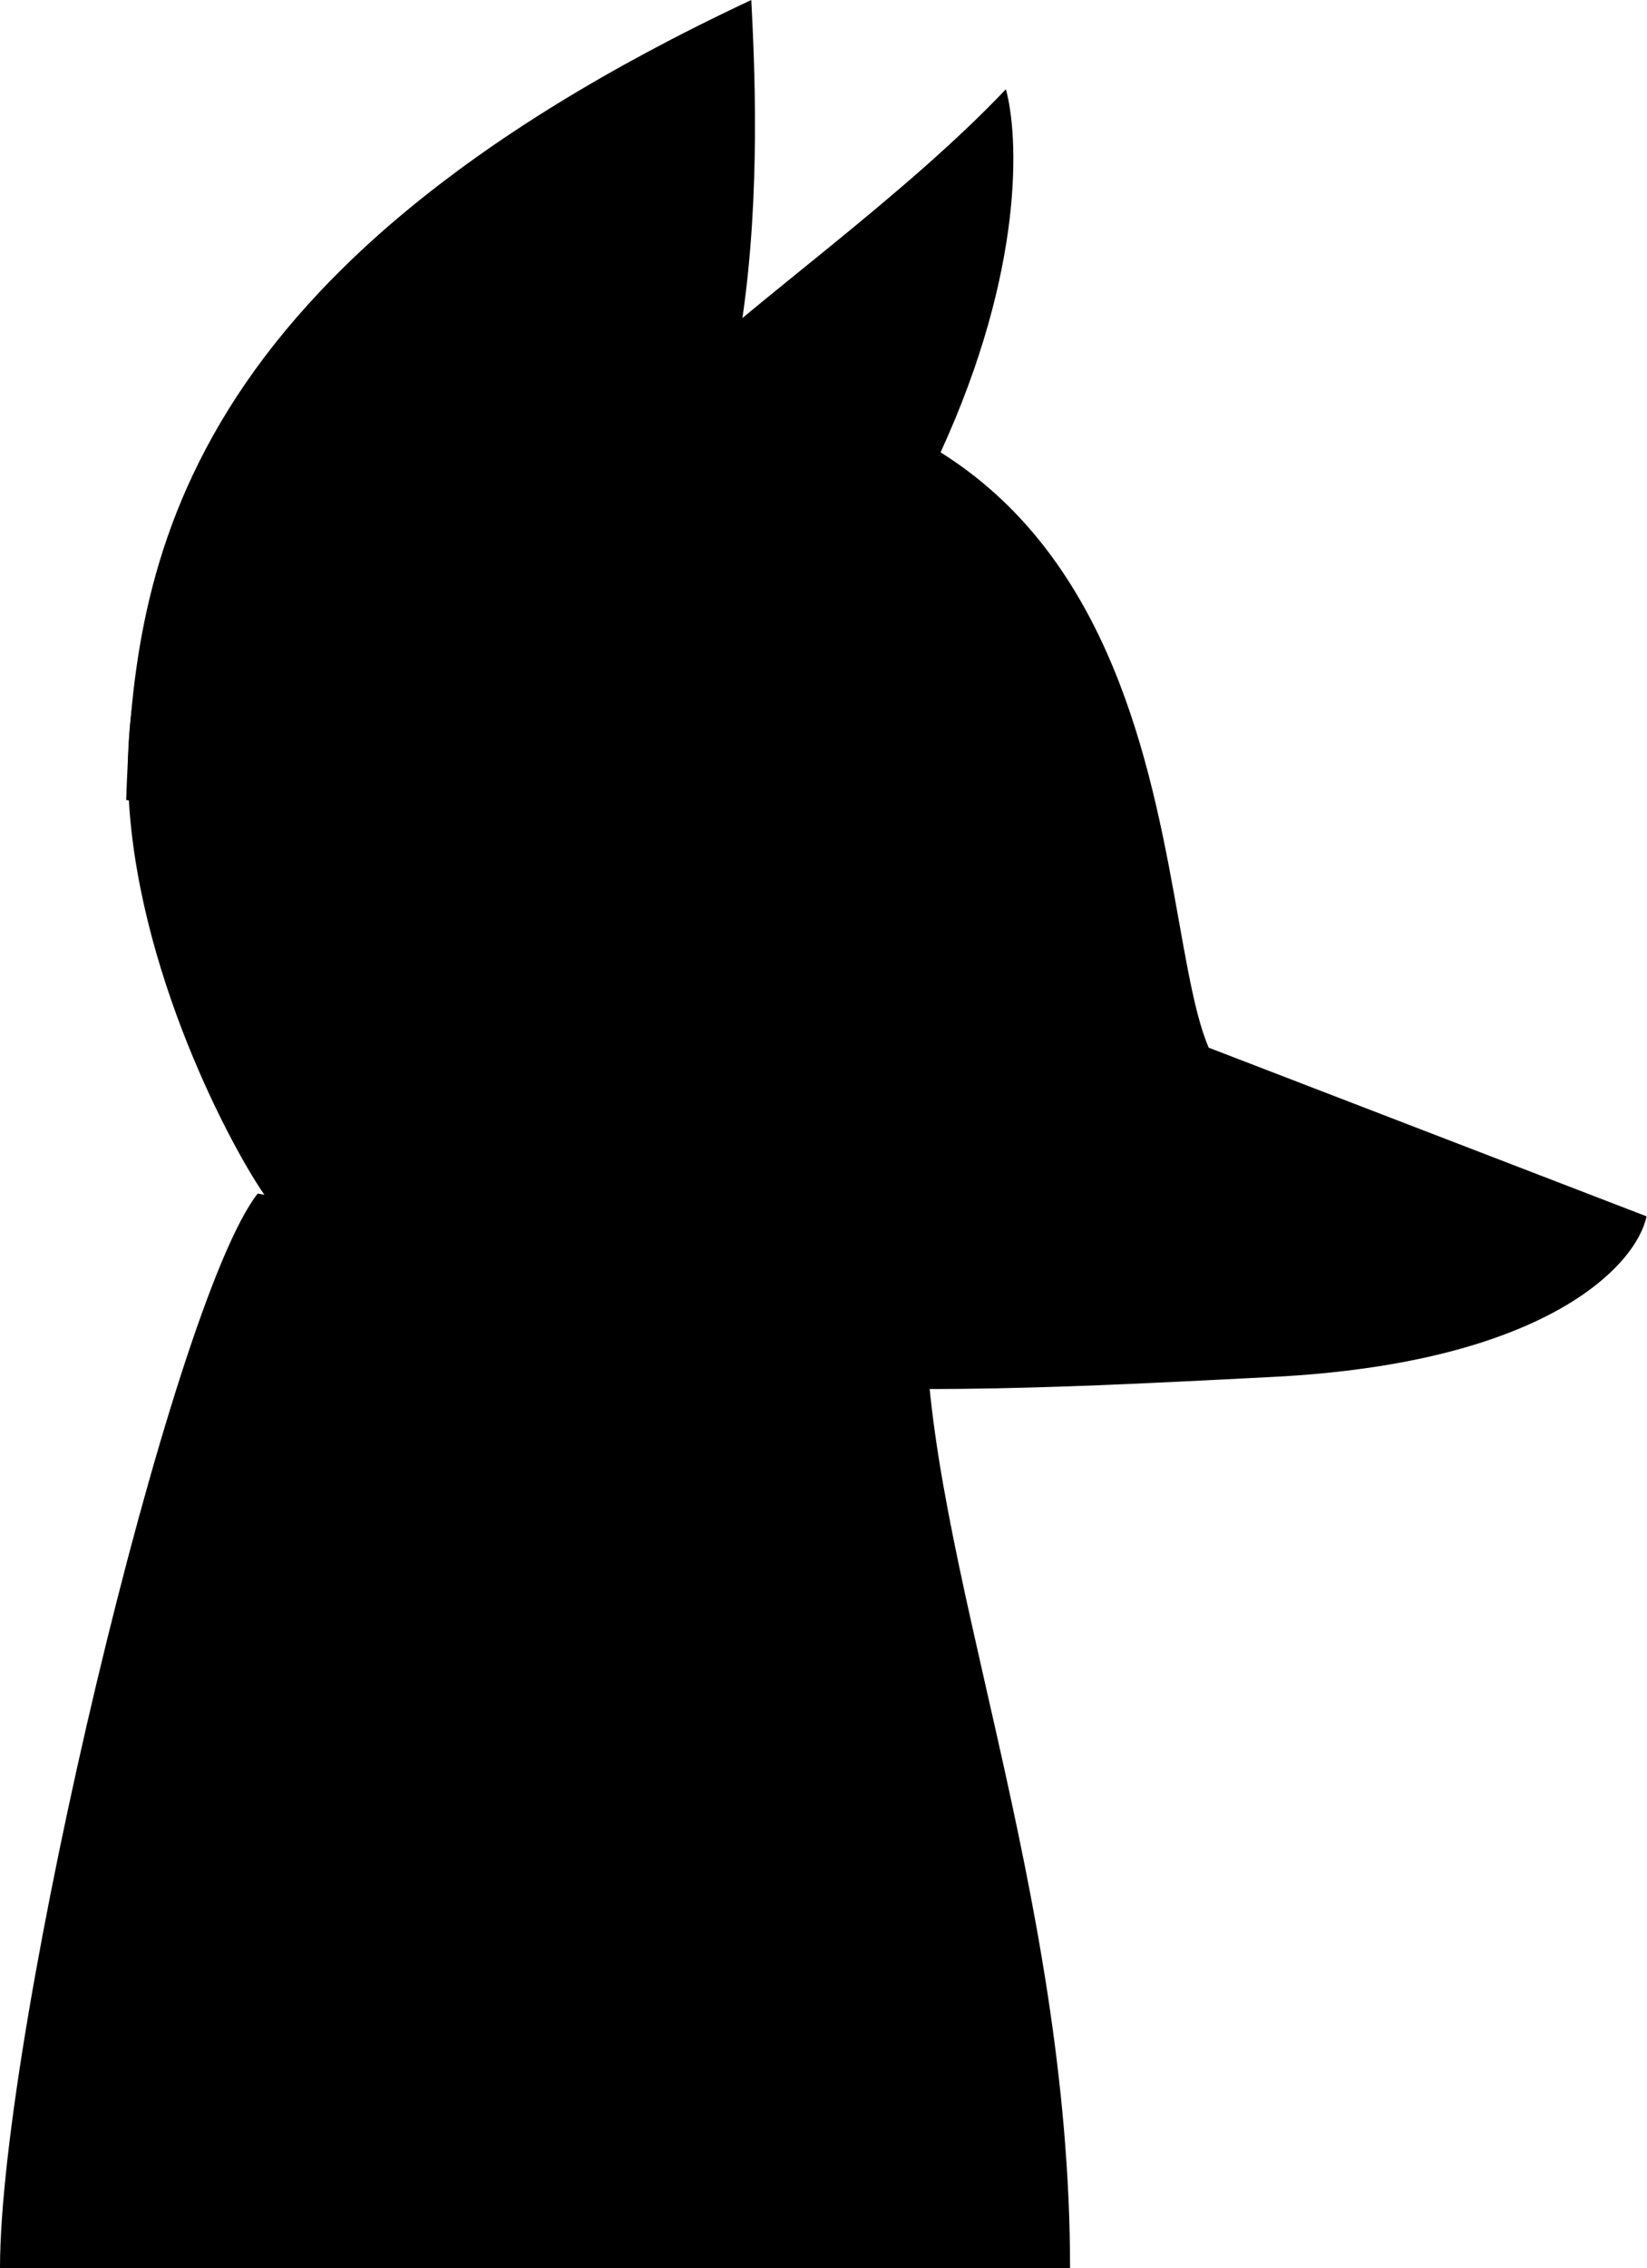 <svg xmlns="http://www.w3.org/2000/svg" viewBox="0 0 36.94 50.83"><path class="cls-1" d="M24,50.83c0-8.5-3.24-15.94-3.24-21.4L5.78,26.75C3.85,29.2,0,45.52,0,50.83Z"/><path class="cls-1" d="M22.56,2c-2.25,2.38-5.73,4.82-7.32,6.37.54,2.3,5.6,2.33,5.85,1.78C23,6,22.84,3,22.56,2Z"/><path class="cls-1" d="M28.53,30.86c6.19-.31,8.18-2.53,8.4-3.6l-9.82-3.78c-1.47-3.4-.19-17.21-16-14.59C-3,11.23,5.06,25.82,6.1,27,10.31,31.93,20.8,31.25,28.53,30.86Z"/><path class="cls-1" d="M16.85,0C3.64,6.19,3,13.07,2.83,17.93c2.36.4,7.43-2.17,10.39-4.21C17.39,11.51,17,2.86,16.85,0Z"/></svg>